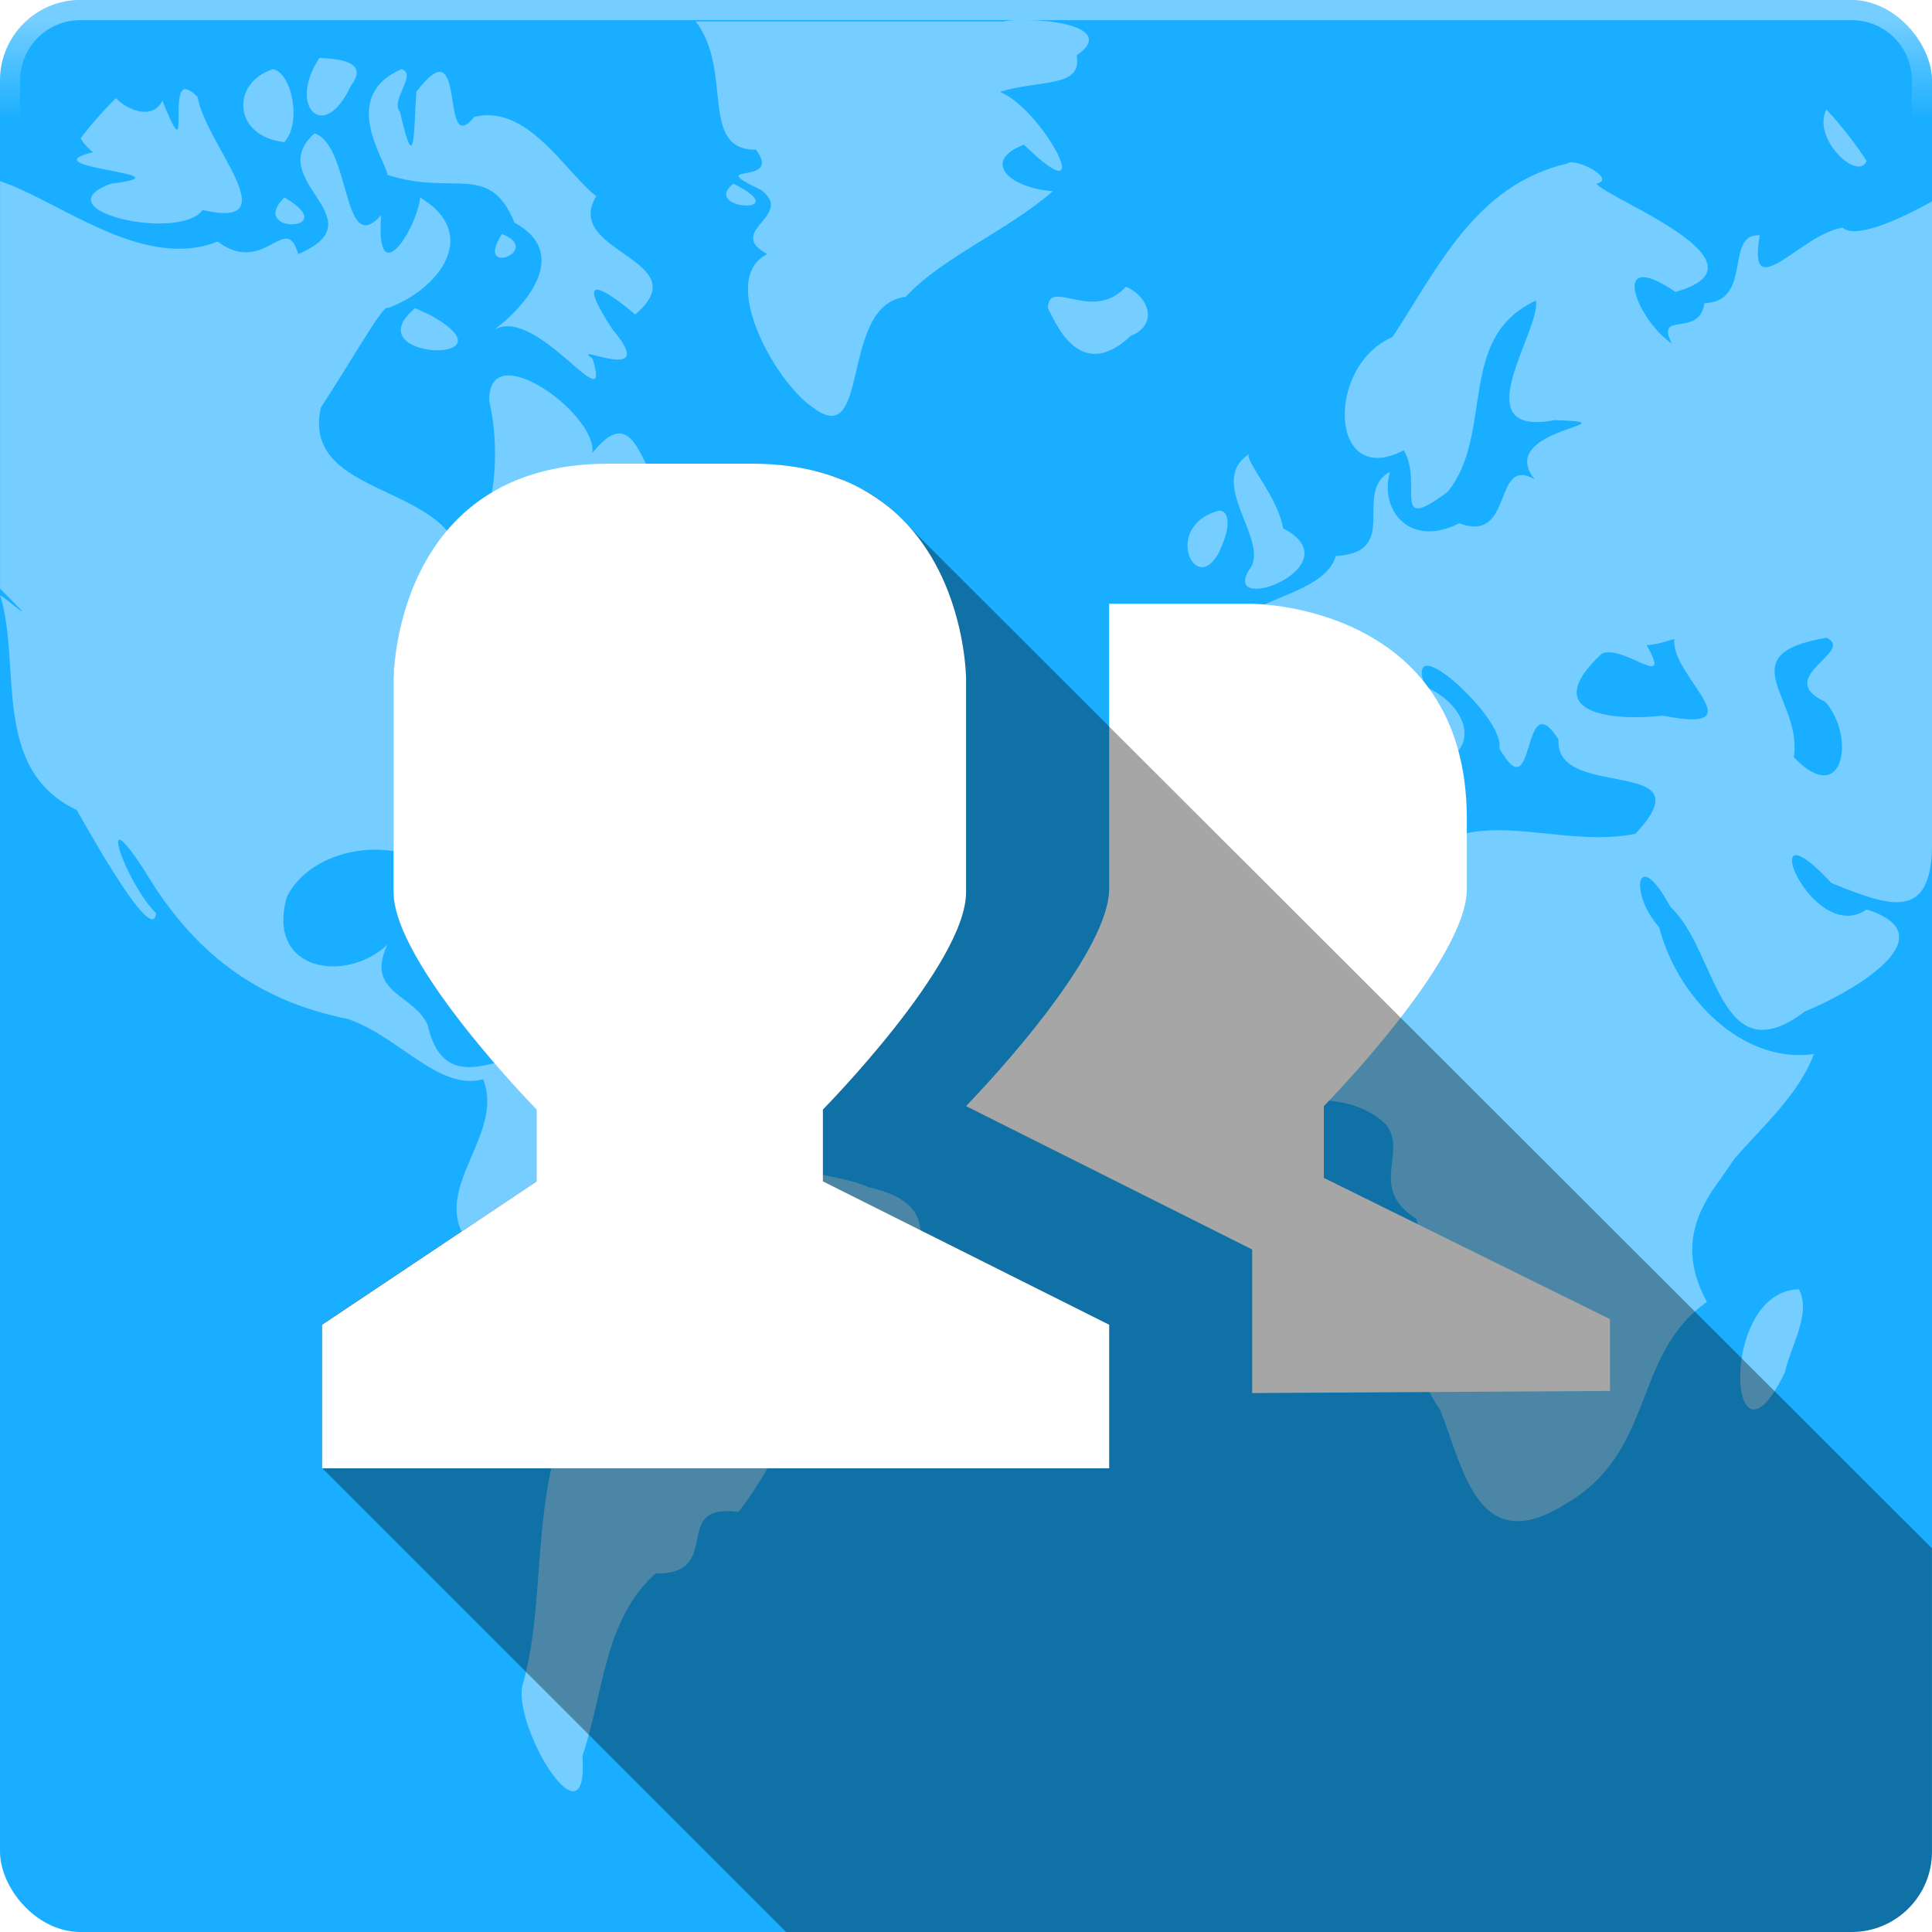 <svg xmlns:rdf="http://www.w3.org/1999/02/22-rdf-syntax-ns#" xmlns="http://www.w3.org/2000/svg" height="48" width="48" version="1.1" xmlns:cc="http://creativecommons.org/ns#" xmlns:xlink="http://www.w3.org/1999/xlink" xmlns:dc="http://purl.org/dc/elements/1.1/">
 <defs>
  <linearGradient id="linearGradient12443" y2="3" gradientUnits="userSpaceOnUse" y1=".5" x2="27.5" x1="27.5">
   <stop stop-color="#fff" offset="0"/>
   <stop stop-color="#fff" stop-opacity="0" offset="1"/>
  </linearGradient>
  <clipPath id="clipPath10033-8" clipPathUnits="userSpaceOnUse">
   <path opacity=".35" d="m15.125 11.531c-5.333 0-5.344 5.344-5.344 5.344v5.281c0 1.783 3.562 5.406 3.562 5.406v1.781l-5.344 3.563v3.563l11.531 11.531h26.469c1.108 0 2-0.892 2-2v-7.531l-25.531-25.5-0.062-0.062c-0.196-0.196-0.408-0.396-0.656-0.562-0.221-0.148-0.483-0.261-0.75-0.375-0.034-0.015-0.059-0.049-0.094-0.063-0.154-0.061-0.299-0.107-0.468-0.156-0.255-0.073-0.552-0.117-0.844-0.156-0.088-0.012-0.19-0.023-0.282-0.032-0.203-0.017-0.434-0.031-0.656-0.031h-3.531z"/>
  </clipPath>
  <filter id="filter10011-2" width="1.273" y="-.107" x="-.137" height="1.214" color-interpolation-filters="sRGB">
   <feGaussianBlur stdDeviation="1.113"/>
  </filter>
 </defs>
 <g transform="translate(0 -1004.4)">
  <rect style="color:#000000" ry="2" height="48" width="48" y="1004.4" x="0" fill="#19aeff"/>
  <path opacity=".4" d="m25.469 1004.9c-0.21 0-0.387-0.001-0.531 0.031h-7.656c0.943 1.202 0.077 3.207 1.5 3.188 0.693 0.929-1.372 0.284 0.125 1 0.861 0.643-0.91 1.016 0.156 1.594-1.229 0.602 0.181 3.144 1.094 3.781 1.502 1.2 0.668-2.524 2.344-2.719 0.911-0.987 2.52-1.633 3.656-2.625-1.11-0.086-1.77-0.75-0.719-1.156 1.935 1.881 0.477-0.874-0.594-1.312 1.036-0.313 2.05-0.095 1.906-0.906 0.89-0.618-0.369-0.885-1.281-0.875zm-17.531 0.938c-0.807 1.201 0.11 2.152 0.781 0.688 0.475-0.612-0.346-0.665-0.781-0.688zm-1.156 0.281c-1.047 0.331-1.006 1.669 0.281 1.812 0.441-0.477 0.191-1.722-0.281-1.812zm3.188 0c-1.56 0.686-0.382 2.269-0.344 2.625 1.643 0.539 2.535-0.337 3.156 1.188 1.481 0.81 0.146 2.185-0.5 2.656 1.08-0.605 2.954 2.381 2.438 0.719-0.636-0.44 1.715 0.712 0.5-0.719-1.118-1.709 0.091-0.774 0.562-0.375 1.603-1.364-1.822-1.534-0.969-2.938-0.748-0.574-1.708-2.309-3.031-1.969-0.886 1.087-0.137-2.354-1.438-0.625-0.067 0.967-0.027 2.175-0.406 0.5-0.254-0.293 0.452-0.956 0.031-1.062zm-5.406 0.5c-0.317 0.178 0.153 1.974-0.531 0.281-0.227 0.479-0.837 0.262-1.156-0.062-0.315 0.318-0.605 0.641-0.875 1 0.09 0.145 0.208 0.27 0.312 0.344-1.683 0.4 2.554 0.528 0.438 0.781-1.761 0.667 1.714 1.447 2.281 0.656 2.175 0.505 0.066-1.644-0.125-2.812-0.115-0.117-0.216-0.178-0.281-0.188-0.029 0-0.041-0.012-0.062 0zm40.812 0.5c-0.368 0.728 0.784 1.799 1 1.281-0.302-0.464-0.627-0.875-1-1.281zm-37.562 0.594c-1.311 1.169 1.637 2.129-0.406 3-0.306-1.086-0.831 0.564-2-0.312-1.86 0.735-3.906-1-5.406-1.5v4.406 5.719c0.991 0.989 0.387 0.429 0 0.156 0.544 1.757-0.238 4.322 1.906 5.344 0.364 0.641 1.898 3.38 1.969 2.562-0.767-0.762-1.547-3.035-0.25-1 1.162 1.935 2.71 3.165 5 3.625 1.252 0.404 2.274 1.806 3.375 1.5 0.623 1.557-1.834 3.048 0.094 4.5 1.006 1.47 2.696 2.436 1.781 4.5-0.64 2.016-0.353 4.216-0.906 6.094-0.172 1.143 1.66 4.042 1.5 1.719 0.54-1.615 0.54-3.388 1.812-4.531 1.742 0.013 0.334-1.765 2.062-1.531 1.055-1.312 1.345-2.885 3.125-3.406 0.213-1.592 2.963-4.036 0.125-4.656-0.771-0.361-2.745-0.478-2.594-0.656 0.308-1.58-2.558-2.041-3.781-2.688-1.607-1.082-4.028 1.793-4.594-0.688-0.338-0.781-1.568-0.795-1-2-1.023 0.965-3.024 0.676-2.5-1.188 0.795-1.57 3.823-1.638 4.344 0.25-0.723-2.082 1.417-3.706 2.594-5.188 0.24-0.708 1.646-1.316 1.156-0.375 0.835-0.029 2.108-1.472 0.625-0.812-0.021-1.303-1.304-0.935-1.719-0.75 0.768-1.157 4.714-0.516 3.062-2.406-1.28-0.492-1.174-3.35-2.469-1.75 0.109-0.986-2.622-2.934-2.562-1.281 0.335 1.479 0.057 3.187-0.656 4.156-0.149-2.167-4.032-1.691-3.531-4 0.726-1.101 1.575-2.606 1.656-2.469 1.3-0.471 2.32-1.849 0.812-2.75-0.081 0.785-1.117 2.397-0.969 0.438-0.975 1.097-0.743-1.736-1.656-2.031zm31.219 0.719c-0.043 0-0.077 0.01-0.094 0.031-2.284 0.53-3.214 2.598-4.344 4.312-1.666 0.712-1.58 3.79 0.281 2.812 0.498 0.825-0.357 2.11 1.094 1.031 1.17-1.469 0.196-3.824 2.188-4.75 0.145 0.72-1.847 3.411 0.469 2.969 2.093 0.075-1.518 0.2-0.5 1.469-1.058-0.595-0.494 1.611-1.875 1.094-1.196 0.617-1.993-0.291-1.719-1.281-0.941 0.521 0.29 2.006-1.344 2.094-0.366 1.232-3.367 1.026-1.656 2.281 0.76 1.868-2.832 0.134-1.812 2.375 0.598 1.519 1.631 0.593 2.469-0.312l1.062 1.062c-1.316 0.105-2.675 0.336-3.5 1.281-1.171 1.524-2.87 3.647-1.594 5.594 1.278 2.885 4.46 0.14 6.281 1.844 0.541 0.71-0.46 1.574 0.75 2.344 0.455 1.639-0.525 3.183 0.594 4.75 0.578 1.474 0.941 3.69 3.094 2.344 2.278-1.301 1.651-3.703 3.531-5.031-0.688-1.264-0.305-2.199 0.344-3.062l0.344-0.5c0.714-0.819 1.596-1.593 1.969-2.594-1.803 0.25-3.408-1.44-3.844-3.156-0.757-0.834-0.565-2.066 0.281-0.5 1.163 1.069 1.193 4.226 3.344 2.594 0.983-0.39 3.671-1.854 1.531-2.531-1.379 0.948-2.901-2.849-0.875-0.656 1.472 0.593 2.5 0.965 2.5-1v-9.125-2.344-4.469c-0.498 0.283-1.86 0.986-2.219 0.656-1.023 0.135-2.384 2.014-2.062 0.188-0.89-0.056-0.153 1.64-1.375 1.688-0.123 0.871-1.23 0.173-0.812 1-0.858-0.577-1.596-2.425 0.094-1.281 2.51-0.714-1.647-2.298-1.969-2.688 0.473-0.107-0.325-0.547-0.625-0.531zm-20.812 0.531c-0.835 0.66 1.588 0.785 0 0zm-11.156 0.344c-0.934 0.927 1.488 0.852 0 0zm5.406 0.906c-0.708 1.1 1.046 0.406 0 0zm15.5 1.312c-0.828 0.905-1.92-0.246-1.938 0.531 0.15 0.235 0.745 1.925 2.062 0.688 0.707-0.283 0.433-1-0.125-1.219zm-17.656 0.531c-1.571 1.302 2.679 1.429 0.344 0.156zm20.719 3.625c-1.09 0.705 0.564 2.181 0 2.875-0.709 1.172 2.629-0.096 0.844-1.031-0.122-0.773-0.976-1.699-0.844-1.844zm-0.75 1.406c-1.576 0.423-0.371 2.587 0.188 0.531 0.031-0.119 0.087-0.535-0.188-0.531zm-12.625 1.562c-1.466 0.949-0.231 1.895 0.844 1.469-0.221-0.572-0.834-0.933-0.844-1.469zm27.719 1.594c0.732 0.35-1.343 0.977-0.031 1.594 0.764 0.852 0.46 2.669-0.781 1.375 0.231-1.445-1.664-2.542 0.812-2.969zm-3.781 0.031c-0.099 0.928 2.102 2.377-0.281 1.906-1.26 0.14-3.119-0.041-1.531-1.531 0.502-0.286 1.81 0.97 1.125-0.219 0.243-0.015 0.459-0.086 0.688-0.156zm-6.219 0.688c0.305-0.235 1.992 1.405 1.875 2.031 0.918 1.631 0.535-1.68 1.469-0.219-0.109 1.541 3.752 0.379 1.906 2.344-1.587 0.303-3.133-0.38-4.5 0.062-1.272-0.011-1.193-1.302-1.656-1.625-0.296 0.023-0.62 0.042-0.938 0.062l-1.219-1.219c0.328-0.361 0.639-0.686 0.844-0.844 1.299-0.956 3.163 1.31 2.531 1.812 1.114-0.31 0.793-1.438-0.281-1.906-0.117-0.288-0.102-0.446-0.031-0.5zm-1.062 1.312c-0.919 0.562 0.636 0.993 0 0zm-23.062 5.25c-0.155 0.49 2.894 0.973 0.781 0.188l-0.312-0.094-0.469-0.094zm2.375 0.688c-0.929 0.894 1.914 0.267 0 0zm31.062 8.219c-2.018 0.049-1.751 4.985-0.344 2.062 0.133-0.634 0.669-1.468 0.344-2.062z" fill="#fff"/>
  <path fill="#fff" d="m31.11 1019.4h-3.553v7.073c0 1.783-3.557 5.407-3.557 5.407l7.11 3.563v3.567l8.89-0.053v-1.783l-7.11-3.51v-1.783s3.567-3.623 3.553-5.403v-1.73c0-5.347-5.333-5.347-5.333-5.347z"/>
 </g>
 <g>
  <g transform="matrix(1.1 0 0 .444 241.16 29.369)"></g>
  <g transform="translate(-459.44 -580.99)"></g>
  <path opacity=".35" d="m15.125 11.531c-5.333 0-5.344 5.344-5.344 5.344v5.281c0 1.783 3.562 5.406 3.562 5.406v1.781l-5.344 3.563v3.563l11.531 11.531h26.469c1.108 0 2-0.892 2-2v-7.531l-25.531-25.5-0.062-0.062c-0.196-0.196-0.408-0.396-0.656-0.562-0.221-0.148-0.483-0.261-0.75-0.375-0.034-0.015-0.059-0.049-0.094-0.063-0.154-0.061-0.299-0.107-0.468-0.156-0.255-0.073-0.552-0.117-0.844-0.156-0.088-0.012-0.19-0.023-0.282-0.032-0.203-0.017-0.434-0.031-0.656-0.031h-3.531z"/>
  <path opacity=".6" d="m18.667 11.52h-3.557c-5.333 0-5.333 5.35-5.333 5.35v5.29c0 1.783 3.557 5.407 3.557 5.407v1.783l-5.333 3.563v3.567h19.557v-3.567l-7.113-3.563v-1.783s3.57-3.623 3.557-5.407v-5.29s0-5.35-5.333-5.35z" clip-path="url(#clipPath10033-8)" filter="url(#filter10011-2)"/>
 </g>
 <g>
  <path fill="#fff" d="m18.667 11.52h-3.557c-5.333 0-5.333 5.35-5.333 5.35v5.29c0 1.783 3.557 5.407 3.557 5.407v1.783l-5.333 3.563v3.567h19.557v-3.567l-7.113-3.563v-1.783s3.57-3.623 3.557-5.407v-5.29s0-5.35-5.333-5.35z"/>
 </g>
 <g>
  <path opacity=".4" style="color:#000000" d="m2 0c-1.108 0-2 0.892-2 2v44c0 1.108 0.892 2 2 2h44c1.108 0 2-0.892 2-2v-44c0-1.108-0.892-2-2-2h-44zm0 0.5h44c0.831 0 1.5 0.669 1.5 1.5v44c0 0.831-0.669 1.5-1.5 1.5h-44c-0.831 0-1.5-0.669-1.5-1.5v-44c0-0.831 0.669-1.5 1.5-1.5z" fill="url(#linearGradient12443)"/>
 </g>
</svg>
